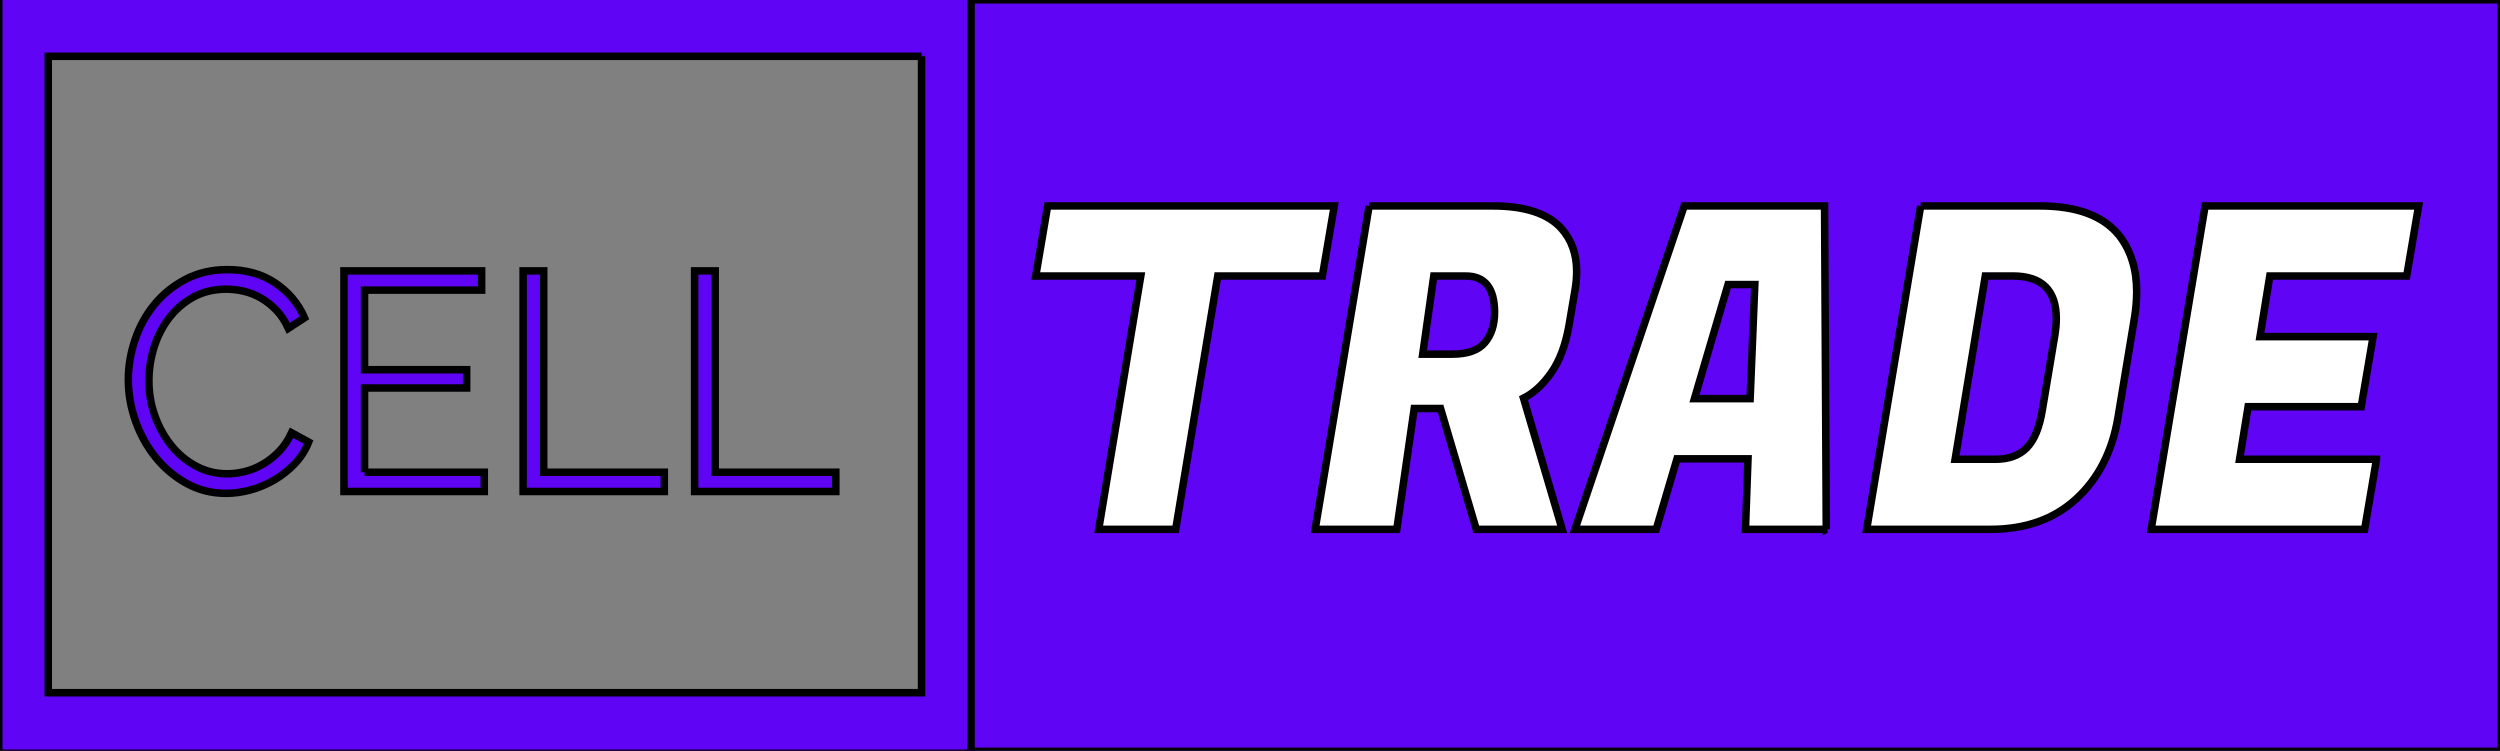 <svg xmlns="http://www.w3.org/2000/svg" width="965.7" height="290" x="482.85" y="301" viewBox="0 0 333 100"><rect x="0" y="0" width="333" height="100" fill="#808080" stroke="none"/><g pointer-events="all"><g stroke="null"><path d="M129-.03h204.178v100.113H129V-.03z" data-height="176.769" data-width="176.769" data-y="0" data-x="-.013" data-type="rect" fill="#6004f5"/><path d="M17.093 50.565q0-2.649.882-5.277.881-2.629 2.566-4.699 1.685-2.069 4.154-3.373 2.468-1.304 5.603-1.304 3.724 0 6.368 1.78 2.645 1.78 3.9 4.637l-2.157 1.407q-.666-1.45-1.626-2.443-.96-.993-2.057-1.614-1.097-.621-2.272-.89-1.176-.269-2.312-.269-2.508 0-4.429 1.077-1.92 1.076-3.232 2.814-1.312 1.738-1.98 3.912-.665 2.173-.665 4.407 0 2.443.803 4.678t2.195 3.952q1.391 1.719 3.291 2.732 1.9 1.015 4.134 1.015 1.176 0 2.41-.31 1.235-.311 2.39-.994 1.156-.683 2.135-1.697.98-1.014 1.647-2.463l2.272 1.242q-.666 1.655-1.88 2.918-1.215 1.263-2.705 2.132-1.488.869-3.153 1.324-1.666.455-3.272.455-2.861 0-5.251-1.324-2.39-1.325-4.115-3.456-1.724-2.132-2.684-4.843-.96-2.711-.96-5.526h0zM48.558 62.9h15.95v2.566H45.816V36.078h18.338v2.566H48.56v10.597h13.597v2.441H48.56V62.9h0zm39.93 2.566H69.679V36.078h2.743V62.9h16.066v2.566h0zm22.844 0H92.524V36.078h2.742V62.9h16.066v2.566h0z" fill="#6004f5" font-family="Raleway" letter-spacing="0" font-size="100" text-anchor="end"/><path d="M177.724 27.43l-1.586 9.333h-13.934l-5.607 33.745h-10.252l5.608-33.745h-13.991l1.586-9.333h38.176zm4.645 0h16.425q6.458 0 9.176 2.992 2.04 2.273 2.04 5.743 0 1.196-.227 2.512l-.793 4.667q-.68 3.89-2.35 6.283-1.671 2.393-3.71 3.41l5.154 17.471h-11.442l-4.758-16.095h-3.512l-2.322 16.095h-10.874l7.194-43.078h-.001 0zm12.857 9.333h-4.248l-1.473 10.41h3.965q3.003 0 4.305-1.525 1.303-1.526 1.303-4.039 0-4.846-3.852-4.846zm48.033 33.745h-10.763l.34-9.394h-9.46l-2.774 9.394h-10.819L224.34 27.43h18.692l.226 43.078h0zM233.742 37.9h-3.568L225.7 53.098h7.42l.622-15.198h0zm22.09-10.47h15.86q7.42 0 10.592 3.949 2.322 2.992 2.322 7.478 0 1.615-.283 3.41l-2.21 13.343q-1.132 6.761-5.55 10.83-4.418 4.068-11.442 4.068H248.64l7.194-43.078h0zm12.292 9.333h-3.682l-4.021 24.411h5.38q2.662 0 4.164-1.525 1.5-1.526 2.067-4.996l1.642-9.813q.227-1.316.227-2.393 0-5.684-5.777-5.684h0zm48.428 24.411l-1.586 9.334h-28.434l7.193-43.078h28.434l-1.586 9.333h-18.238l-1.303 8.078h15.066l-1.585 9.333h-15.067l-1.132 7h18.238z" fill="#fff" font-family="Fugaz One" letter-spacing="0" font-size="100"/><path fill="#6004f5" d="M122.75 7.497V92.27H6.427V7.497H122.75m6.595-8.074H-.166v100.918h129.51V-.576h0z"/></g></g></svg>